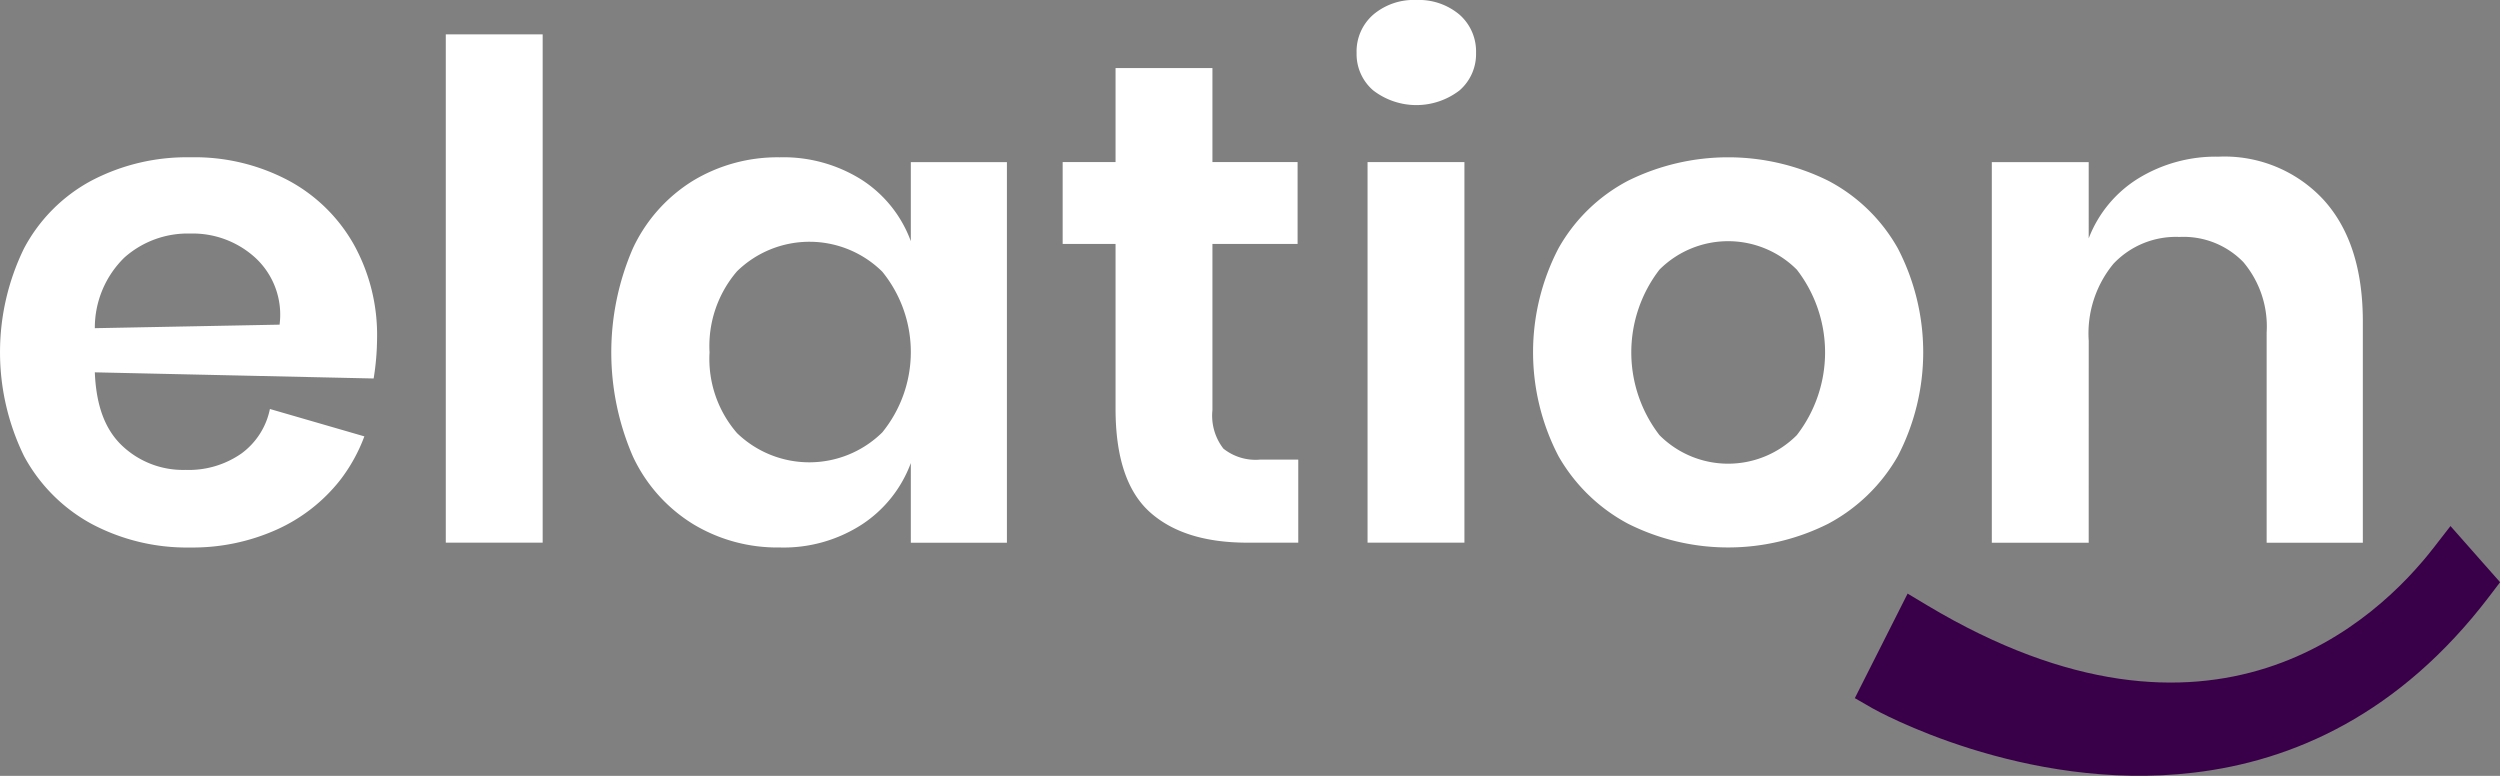 <svg xmlns="http://www.w3.org/2000/svg" width="179.328" height="55.652" viewBox="0 0 179.328 55.652">
  <rect x="0" y="0" width="179.328" height="55.652" fill="#808080" stroke="none"/>
  <g id="logo" transform="translate(-1398.298 -1083.589)">
    <rect id="Rectangle_7" data-name="Rectangle 7" width="6.949" height="36.46" transform="translate(1430.275 1086.054)" fill="#fff"/>
    <path id="Path_1" data-name="Path 1" d="M1426.036,1091.215a8.853,8.853,0,0,0-3.5-4.389,10.52,10.52,0,0,0-5.911-1.627,11.728,11.728,0,0,0-6.206,1.676,11.318,11.318,0,0,0-4.319,4.853,18.752,18.752,0,0,0,0,14.929,11.311,11.311,0,0,0,4.319,4.852,11.66,11.66,0,0,0,6.206,1.677,10.321,10.321,0,0,0,5.911-1.655,8.981,8.981,0,0,0,3.5-4.4v5.715h6.893v-27.3h-6.893Zm-2.047,13.716a7.459,7.459,0,0,1-10.42.05,8.124,8.124,0,0,1-1.97-5.793,8.224,8.224,0,0,1,1.97-5.813,7.432,7.432,0,0,1,10.42.028,9.138,9.138,0,0,1,0,11.528Z" transform="translate(37.596 9.674)" fill="#fff"/>
    <path id="Path_2" data-name="Path 2" d="M1420.7,1111.584a3.862,3.862,0,0,1-.787-2.763V1096.9h6.109v-5.87h-6.109v-6.745h-6.949v6.745h-3.794v5.87h3.794v11.823q0,5.175,2.434,7.391c1.633,1.48,3.969,2.216,7.025,2.216h3.647v-5.96h-2.713A3.7,3.7,0,0,1,1420.7,1111.584Z" transform="translate(65.354 4.185)" fill="#fff"/>
    <path id="Path_3" data-name="Path 3" d="M1416.459,1083.589a4.482,4.482,0,0,0-3.1,1.059,3.5,3.5,0,0,0-1.185,2.735,3.434,3.434,0,0,0,1.185,2.685,5.075,5.075,0,0,0,6.206,0,3.45,3.45,0,0,0,1.178-2.685,3.514,3.514,0,0,0-1.178-2.735A4.512,4.512,0,0,0,1416.459,1083.589Z" transform="translate(83.434 0)" fill="#fff"/>
    <rect id="Rectangle_8" data-name="Rectangle 8" width="6.949" height="27.298" transform="translate(1496.394 1095.216)" fill="#fff"/>
    <path id="Path_4" data-name="Path 4" d="M1440.143,1106.635a16.157,16.157,0,0,0,0-14.908,12.243,12.243,0,0,0-5-4.853,16.177,16.177,0,0,0-14.34,0,12.237,12.237,0,0,0-5,4.853,16.147,16.147,0,0,0,0,14.908,12.512,12.512,0,0,0,5,4.853,16,16,0,0,0,14.34,0A12.518,12.518,0,0,0,1440.143,1106.635Zm-7.244-1.507a6.95,6.95,0,0,1-9.853,0,9.73,9.73,0,0,1,0-11.871,6.966,6.966,0,0,1,9.853,0,9.705,9.705,0,0,1,0,11.871Z" transform="translate(94.287 9.674)" fill="#fff"/>
    <path id="Path_5" data-name="Path 5" d="M1425.622,1098.394a7.843,7.843,0,0,1,1.775-5.519,6.155,6.155,0,0,1,4.733-1.922,5.972,5.972,0,0,1,4.579,1.8,7.153,7.153,0,0,1,1.675,5.055v15.077h6.9v-15.869q0-5.616-2.806-8.716a9.68,9.68,0,0,0-7.545-3.106,10.631,10.631,0,0,0-5.736,1.549,8.72,8.72,0,0,0-3.577,4.313v-5.47h-6.95v27.3h6.95Z" transform="translate(122.503 9.633)" fill="#fff"/>
    <path id="Path_6" data-name="Path 6" d="M1419.013,1086.874a14.358,14.358,0,0,0-7.068-1.676,14.709,14.709,0,0,0-7.09,1.676,11.756,11.756,0,0,0-4.831,4.853,16.966,16.966,0,0,0,0,14.908,12.013,12.013,0,0,0,4.831,4.853,14.559,14.559,0,0,0,7.09,1.7,14.709,14.709,0,0,0,6.185-1.276,12.094,12.094,0,0,0,4.558-3.548,11.921,11.921,0,0,0,1.746-3.148l-6.775-1.964a5.24,5.24,0,0,1-2.04,3.191,6.592,6.592,0,0,1-4.019,1.178,6.339,6.339,0,0,1-4.53-1.724c-1.22-1.151-1.872-2.848-1.97-5.274l20,.441a18.523,18.523,0,0,0,.246-2.9,13.367,13.367,0,0,0-1.648-6.676A11.758,11.758,0,0,0,1419.013,1086.874Zm-13.913,10.582a7.037,7.037,0,0,1,2.117-5.063,6.825,6.825,0,0,1,4.727-1.725,6.659,6.659,0,0,1,4.656,1.725,5.557,5.557,0,0,1,1.752,4.81Z" transform="translate(0 9.674)" fill="#fff"/>
    <path id="Path_7" data-name="Path 7" d="M1460,1088.97l-1.164,1.5c-4.117,5.329-15.9,16.416-36.338,4.208l-1.438-.863-3.787,7.5,1.283.737c.17.1,10.807,6.051,23.023,4.607,7.11-.835,14.761-4.18,21.2-12.636l.779-1.024Z" transform="translate(114.074 32.353)" fill="#390049"/>
  </g>
</svg>
